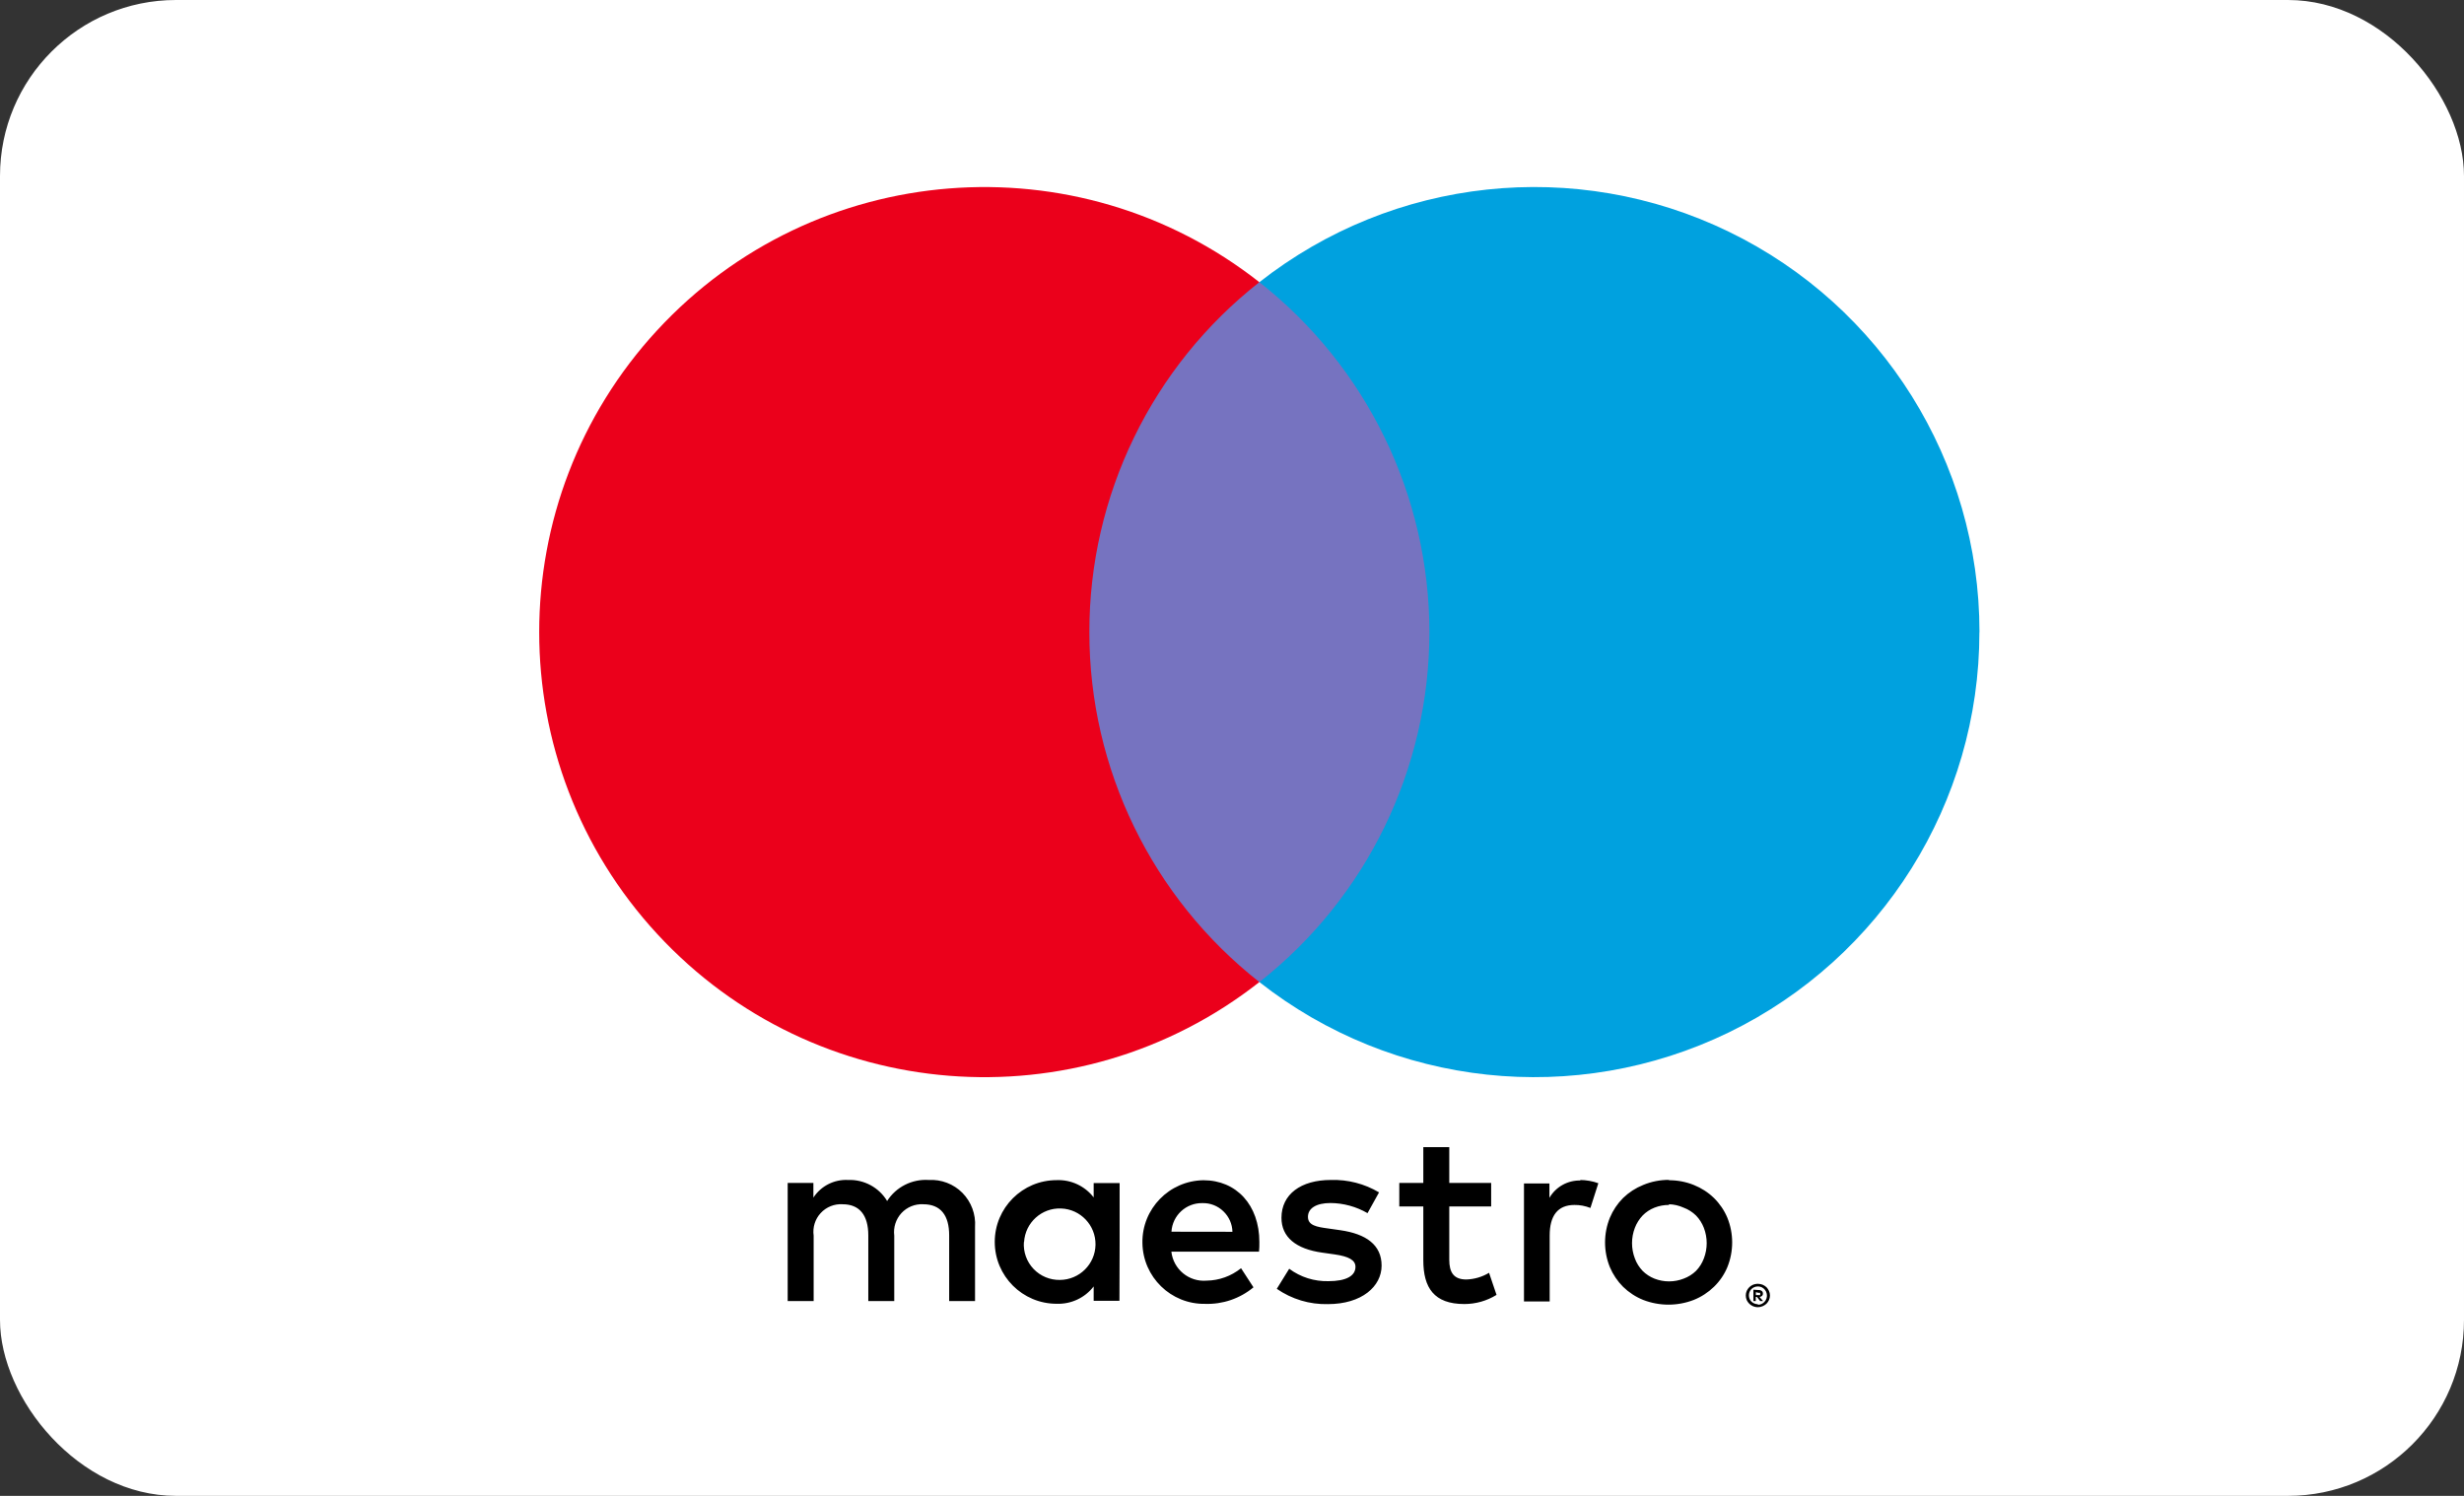 <?xml version="1.0" encoding="UTF-8"?>
<svg width="28px" height="17px" viewBox="0 0 28 17" version="1.1" xmlns="http://www.w3.org/2000/svg" xmlns:xlink="http://www.w3.org/1999/xlink">
    <rect x="0" y="0" width="28" height="17" fill="#333333" stroke="none"/>
    <!-- Generator: Sketch 52.6 (67491) - http://www.bohemiancoding.com/sketch -->
    <title>MaestroMiniLogo</title>
    <desc>Created with Sketch.</desc>
    <defs>
        <rect id="path-1" x="0" y="0" width="28" height="17" rx="2"></rect>
    </defs>
    <g id="MaestroMiniLogo" stroke="none" stroke-width="1" fill="none" fill-rule="evenodd">
        <g>
            <mask id="mask-2" fill="white">
                <use xlink:href="#path-1"></use>
            </mask>
            <use id="Base" fill="#FFFFFF" xlink:href="#path-1"></use>
            <g id="ms_vrt_pos" mask="url(#mask-2)">
                <g transform="translate(4, 0)">
                    <rect id="Rectangle" fill="none" x="0" y="0" width="20.622" height="16.949"></rect>
                    <path d="M7.08,14.786 L7.08,13.943 C7.09,13.8 7.037,13.659 6.937,13.557 C6.836,13.455 6.696,13.402 6.553,13.41 C6.364,13.398 6.183,13.489 6.081,13.649 C5.988,13.494 5.817,13.403 5.637,13.41 C5.479,13.402 5.33,13.478 5.243,13.61 L5.243,13.444 L4.951,13.444 L4.951,14.786 L5.246,14.786 L5.246,14.043 C5.233,13.949 5.262,13.855 5.326,13.786 C5.39,13.717 5.481,13.68 5.575,13.686 C5.769,13.686 5.867,13.812 5.867,14.04 L5.867,14.786 L6.162,14.786 L6.162,14.043 C6.15,13.95 6.18,13.856 6.243,13.787 C6.307,13.718 6.397,13.681 6.491,13.686 C6.69,13.686 6.786,13.812 6.786,14.04 L6.786,14.786 L7.08,14.786 Z M8.723,14.116 L8.723,13.445 L8.428,13.445 L8.428,13.608 C8.328,13.479 8.171,13.405 8.007,13.412 C7.619,13.412 7.304,13.726 7.304,14.114 C7.304,14.502 7.619,14.817 8.007,14.817 C8.171,14.823 8.328,14.75 8.428,14.62 L8.428,14.783 L8.721,14.783 L8.723,14.116 Z M7.637,14.116 C7.65,13.895 7.837,13.725 8.058,13.734 C8.279,13.742 8.452,13.925 8.449,14.146 C8.445,14.367 8.266,14.544 8.045,14.546 C7.932,14.548 7.823,14.503 7.745,14.421 C7.667,14.339 7.627,14.228 7.635,14.116 L7.637,14.116 Z M14.967,13.413 C15.063,13.413 15.159,13.431 15.248,13.467 C15.333,13.501 15.411,13.551 15.477,13.615 C15.542,13.679 15.594,13.755 15.629,13.839 C15.702,14.019 15.702,14.221 15.629,14.401 C15.594,14.485 15.542,14.561 15.477,14.624 C15.411,14.688 15.333,14.739 15.248,14.773 C15.063,14.845 14.857,14.845 14.672,14.773 C14.587,14.739 14.51,14.688 14.444,14.624 C14.38,14.56 14.329,14.484 14.294,14.401 C14.221,14.221 14.221,14.019 14.294,13.839 C14.329,13.755 14.38,13.679 14.444,13.615 C14.51,13.551 14.587,13.501 14.672,13.467 C14.765,13.428 14.864,13.409 14.964,13.409 L14.967,13.413 Z M14.967,13.694 C14.91,13.693 14.853,13.704 14.8,13.725 C14.75,13.745 14.704,13.775 14.666,13.814 C14.628,13.854 14.598,13.902 14.578,13.954 C14.535,14.066 14.535,14.19 14.578,14.302 C14.597,14.355 14.628,14.403 14.666,14.443 C14.704,14.481 14.75,14.511 14.8,14.531 C14.907,14.573 15.026,14.573 15.133,14.531 C15.185,14.512 15.233,14.482 15.273,14.443 C15.312,14.403 15.342,14.355 15.362,14.302 C15.405,14.19 15.405,14.066 15.362,13.954 C15.342,13.902 15.312,13.854 15.273,13.814 C15.233,13.775 15.185,13.744 15.133,13.725 C15.08,13.701 15.022,13.687 14.964,13.686 L14.967,13.694 Z M10.311,14.116 C10.311,13.694 10.05,13.413 9.675,13.413 C9.287,13.419 8.976,13.737 8.982,14.125 C8.987,14.513 9.306,14.824 9.694,14.818 C9.894,14.825 10.09,14.758 10.244,14.63 L10.103,14.413 C9.992,14.502 9.855,14.552 9.712,14.554 C9.512,14.571 9.334,14.426 9.311,14.225 L10.307,14.225 C10.311,14.19 10.311,14.155 10.311,14.116 Z M9.312,13.998 C9.323,13.812 9.479,13.669 9.665,13.673 C9.753,13.671 9.838,13.704 9.902,13.766 C9.966,13.827 10.003,13.911 10.005,13.999 L9.312,13.998 Z M11.54,13.787 C11.412,13.713 11.267,13.673 11.119,13.672 C10.959,13.672 10.863,13.731 10.863,13.829 C10.863,13.927 10.964,13.944 11.091,13.961 L11.231,13.981 C11.523,14.023 11.7,14.147 11.7,14.383 C11.7,14.619 11.476,14.821 11.089,14.821 C10.882,14.826 10.679,14.765 10.509,14.647 L10.65,14.419 C10.779,14.515 10.936,14.564 11.096,14.56 C11.296,14.56 11.403,14.501 11.403,14.397 C11.403,14.321 11.327,14.279 11.167,14.256 L11.026,14.236 C10.725,14.194 10.562,14.059 10.562,13.84 C10.562,13.573 10.782,13.41 11.124,13.41 C11.316,13.404 11.506,13.453 11.671,13.551 L11.54,13.787 Z M12.945,13.711 L12.469,13.711 L12.469,14.317 C12.469,14.457 12.517,14.541 12.663,14.541 C12.754,14.538 12.843,14.512 12.921,14.465 L13.006,14.716 C12.896,14.784 12.77,14.82 12.64,14.82 C12.295,14.82 12.174,14.634 12.174,14.322 L12.174,13.711 L11.901,13.711 L11.901,13.444 L12.174,13.444 L12.174,13.037 L12.469,13.037 L12.469,13.444 L12.945,13.444 L12.945,13.711 Z M13.955,13.41 C14.026,13.411 14.097,13.423 14.163,13.447 L14.073,13.728 C14.015,13.705 13.953,13.693 13.891,13.694 C13.7,13.694 13.61,13.818 13.61,14.04 L13.61,14.791 L13.318,14.791 L13.318,13.45 L13.607,13.45 L13.607,13.613 C13.68,13.487 13.816,13.412 13.961,13.416 L13.955,13.41 Z M15.976,14.59 C15.994,14.59 16.012,14.594 16.029,14.6 C16.045,14.607 16.06,14.616 16.073,14.628 C16.085,14.641 16.095,14.655 16.102,14.671 C16.117,14.704 16.117,14.741 16.102,14.775 C16.095,14.79 16.085,14.805 16.073,14.817 C16.06,14.829 16.045,14.838 16.029,14.845 C16.012,14.852 15.994,14.856 15.976,14.856 C15.921,14.856 15.872,14.824 15.849,14.775 C15.835,14.741 15.835,14.704 15.849,14.671 C15.856,14.655 15.866,14.641 15.879,14.628 C15.891,14.616 15.906,14.607 15.922,14.6 C15.937,14.594 15.953,14.591 15.969,14.59 L15.976,14.59 Z M15.976,14.828 C15.99,14.828 16.004,14.825 16.017,14.82 C16.029,14.814 16.04,14.806 16.049,14.797 C16.073,14.773 16.084,14.738 16.077,14.704 C16.071,14.67 16.048,14.642 16.017,14.628 C16.004,14.623 15.99,14.62 15.976,14.62 C15.962,14.62 15.948,14.623 15.935,14.628 C15.922,14.634 15.911,14.641 15.901,14.651 C15.865,14.691 15.865,14.752 15.901,14.791 C15.921,14.811 15.948,14.822 15.976,14.822 L15.976,14.828 Z M15.984,14.661 C15.997,14.66 16.01,14.664 16.021,14.672 C16.029,14.679 16.034,14.69 16.033,14.701 C16.034,14.711 16.03,14.72 16.024,14.727 C16.015,14.734 16.005,14.739 15.994,14.739 L16.035,14.786 L16.002,14.786 L15.965,14.739 L15.952,14.739 L15.952,14.786 L15.925,14.786 L15.925,14.657 L15.984,14.661 Z M15.953,14.685 L15.953,14.718 L15.984,14.718 C15.99,14.72 15.996,14.72 16.001,14.718 C16.003,14.714 16.003,14.71 16.001,14.706 C16.003,14.702 16.003,14.697 16.001,14.693 C15.996,14.691 15.99,14.691 15.984,14.693 L15.953,14.685 Z" id="Shape" fill="#000000" fill-rule="nonzero"></path>
                    <g id="_Group_" stroke-width="1" fill="none" fill-rule="evenodd" transform="translate(2.107, 2.107)">
                        <rect id="Rectangle" fill="#7673C0" x="5.991" y="1.1" width="4.426" height="7.953"></rect>
                        <path d="M6.272,5.078 C6.27,3.525 6.982,2.058 8.204,1.1 C6.13,-0.53 3.152,-0.292 1.362,1.645 C-0.427,3.583 -0.427,6.571 1.362,8.508 C3.152,10.446 6.13,10.683 8.204,9.054 C6.983,8.095 6.271,6.629 6.272,5.078 Z" id="_Path_" fill="#EB001B"></path>
                        <path d="M16.386,5.078 C16.386,7.014 15.28,8.779 13.539,9.626 C11.797,10.472 9.726,10.25 8.204,9.054 C9.424,8.095 10.136,6.629 10.136,5.077 C10.136,3.525 9.424,2.059 8.204,1.1 C9.726,-0.097 11.798,-0.319 13.54,0.527 C15.282,1.373 16.387,3.14 16.387,5.076 L16.386,5.078 Z" id="Path" fill="#00A1DF"></path>
                    </g>
                </g>
            </g>
        </g>
    </g>
</svg>